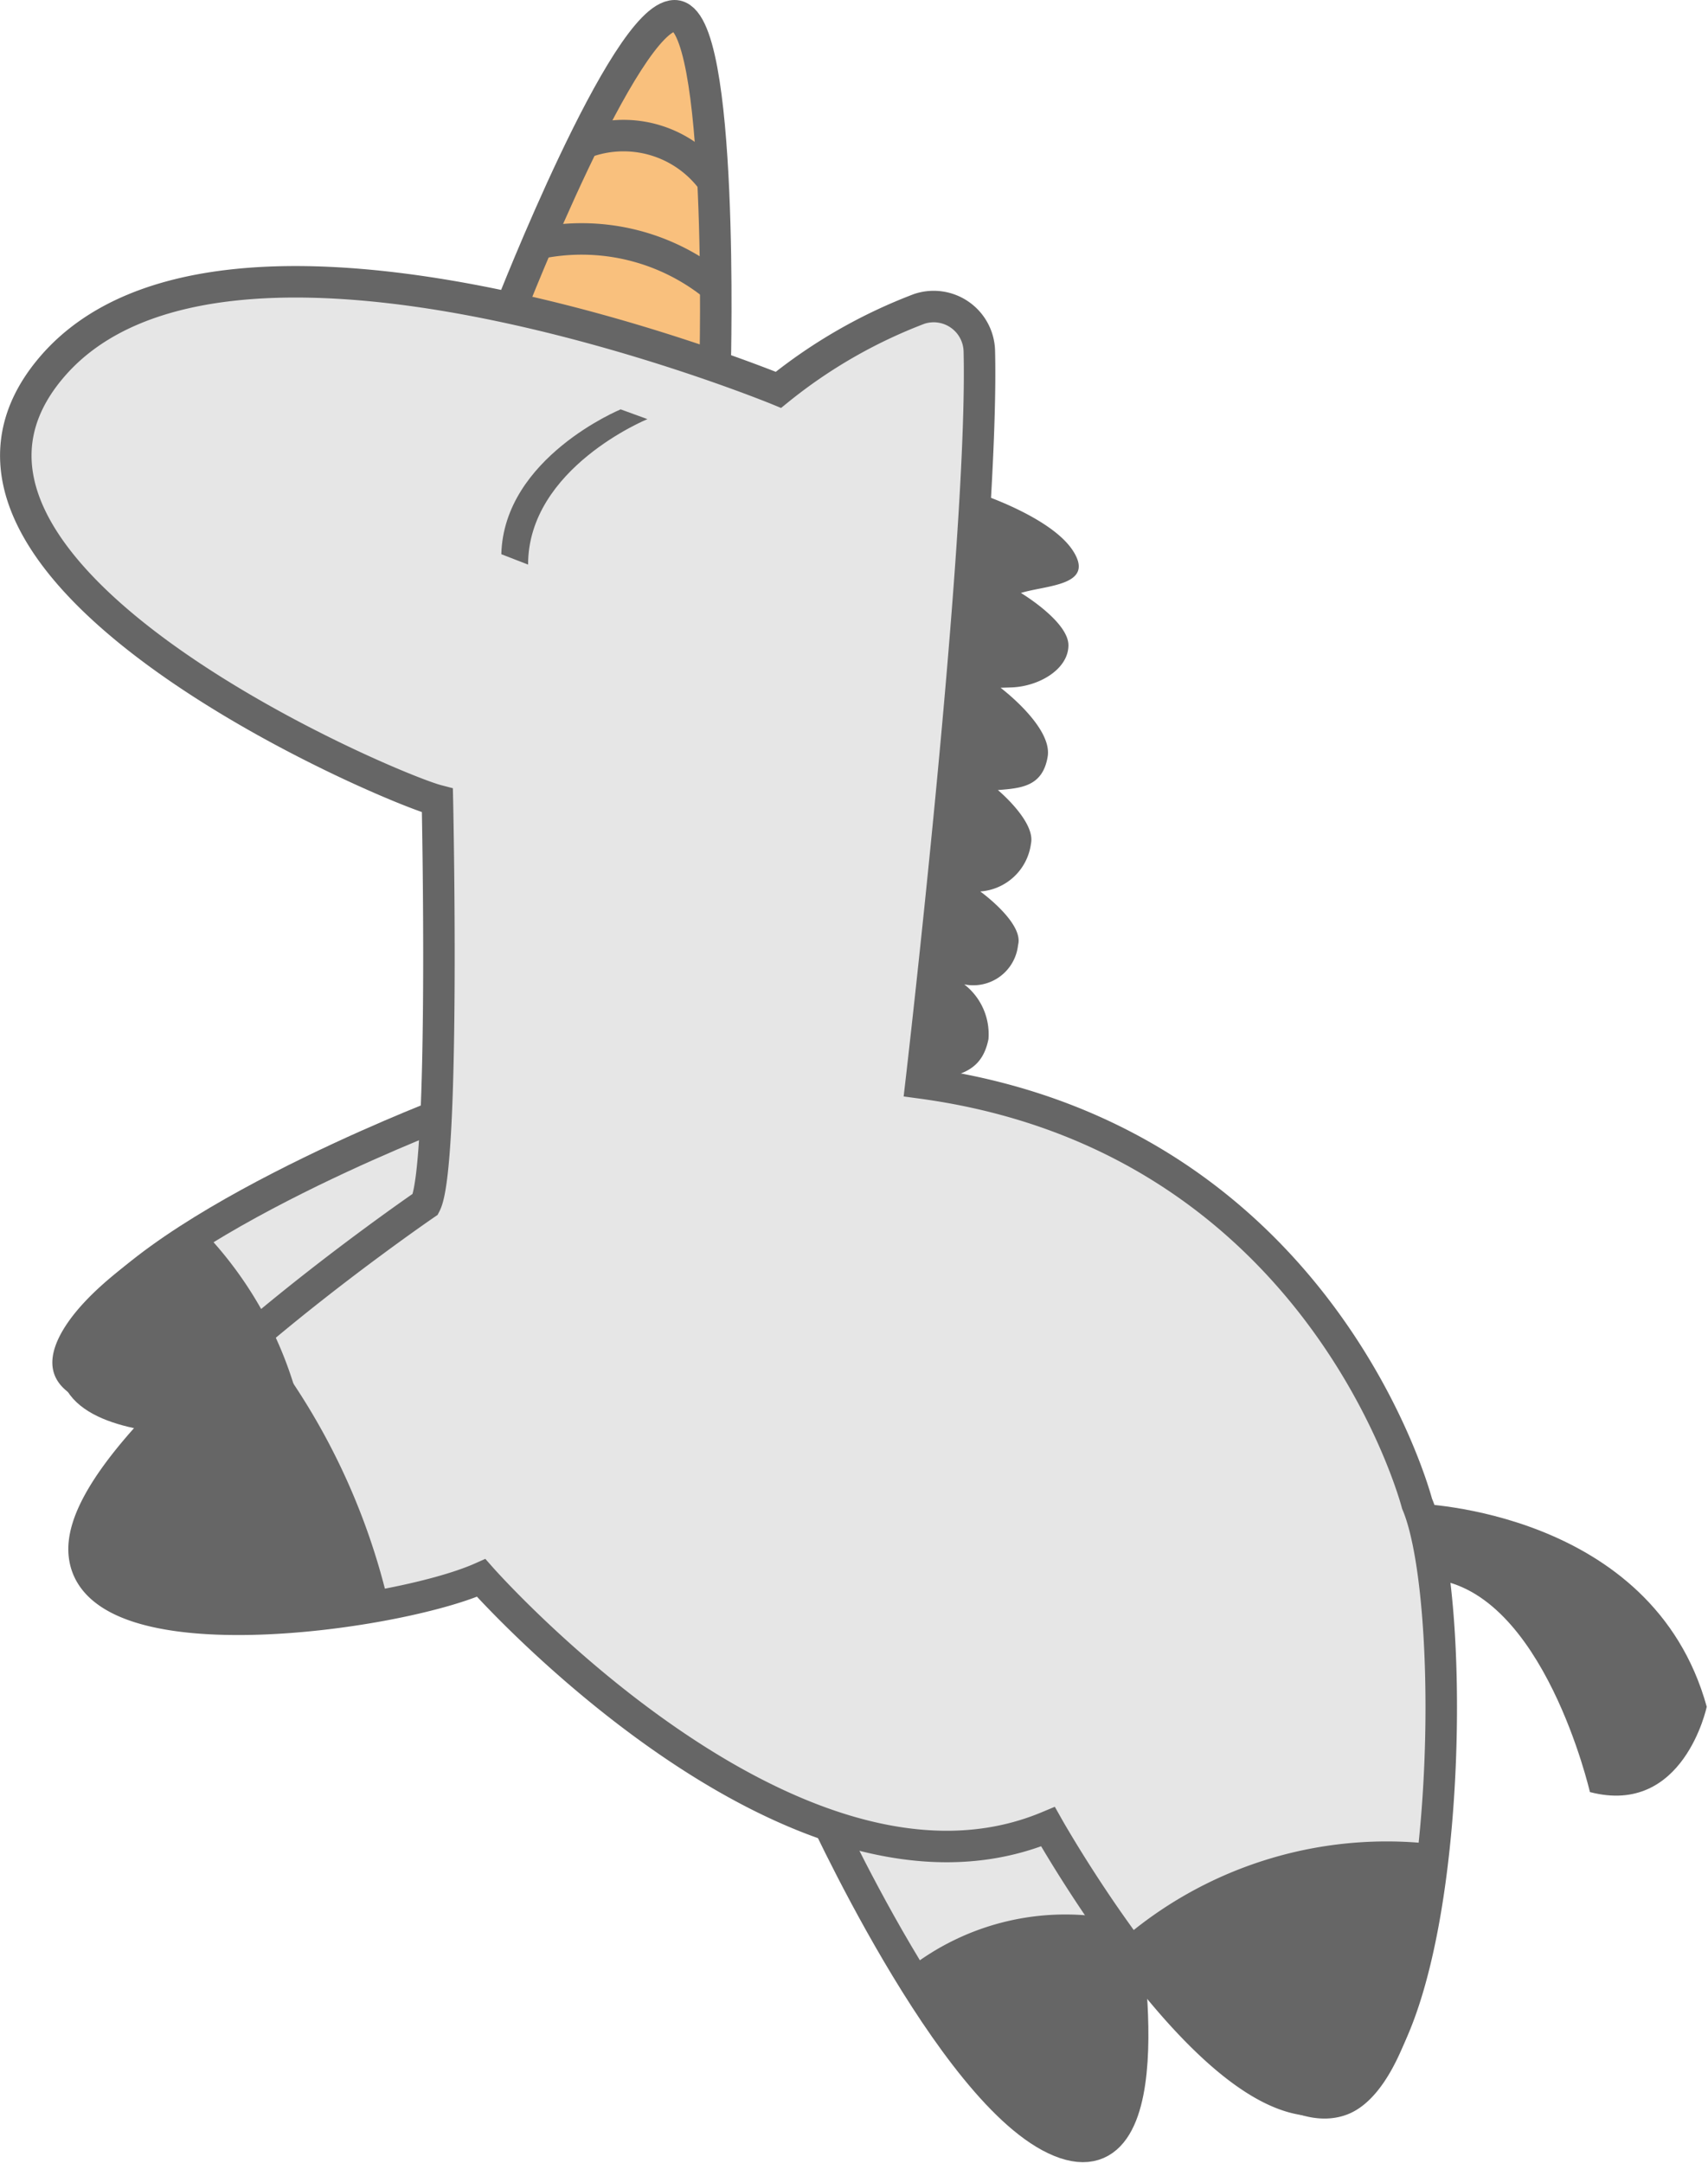 <svg xmlns="http://www.w3.org/2000/svg" viewBox="0 0 54.24 68.69"><defs><style>.cls-1{fill:#e6e6e6;}.cls-1,.cls-2,.cls-4{stroke:#666;stroke-miterlimit:10;}.cls-2{fill:#f9c07d;}.cls-3{fill:#666;}.cls-4{fill:none;}</style></defs><title>unicorn</title><g id="Layer_2" data-name="Layer 2"><g id="box"><path class="cls-1" d="M13.93,35.42S4.27,39.13,2.61,42.51,9.39,45,9.39,45l7.33-3.27Z"/><path class="cls-1" d="M25.94,57.13S30.19,66.58,33.66,68s2-6.89,2-6.89L31.95,54Z"/><path class="cls-2" d="M22.71,11.64S23,.48,21.42.5s-5.2,9.29-5.2,9.29Z"/><path class="cls-3" d="M31,15.64s2.38.76,3.08,1.86-.84,1.08-1.66,1.33c0,0,1.52.91,1.51,1.67s-.94,1.3-1.81,1.33-.36,0-.36,0,1.67,1.25,1.51,2.2-.84,1-1.58,1.06c0,0,1.2,1,1.05,1.7a1.75,1.75,0,0,1-1.61,1.52s1.39,1,1.2,1.7a1.43,1.43,0,0,1-1.71,1.25A2,2,0,0,1,31.39,33c-.22,1.09-1,1.19-2.14,1.35l-1-.38L30.14,15.6Z"/><path class="cls-1" d="M45,47.75S42,36.11,29.25,34.39c0,0,2-17.16,1.85-23.24a1.45,1.45,0,0,0-1.91-1.34,16.32,16.32,0,0,0-4.47,2.57s-17.5-7.2-23.06-.74S12.28,25,13.89,25.42c0,0,.25,11.61-.38,12.82,0,0-10.78,7.38-10.84,10.92s9.87,2.17,12.61.95c0,0,9.94,11.27,18,7.9,0,0,5.59,9.93,9.2,8.56S46.39,51,45,47.75Z"/><path class="cls-3" d="M45,47.75s7.47.19,9.2,6.45c0,0-.73,3.49-3.71,2.71,0,0-1.47-6.39-5-6.76Z"/><path class="cls-3" d="M35.55,61.67a12.88,12.88,0,0,1,10.33-3.06c-.36,4.06-1.32,7.86-3.1,8.54C40.53,68,37.51,64.46,35.55,61.67Z"/><path class="cls-3" d="M35.63,61l0,.09s1.46,8.33-2,6.89c-1.61-.67-3.39-3.05-4.83-5.42A8.07,8.07,0,0,1,35.63,61Z"/><path class="cls-3" d="M2.67,49.16c0-1.78,2.76-4.52,5.47-6.82a21.31,21.31,0,0,1,4.2,8.59C8.39,51.7,2.62,51.87,2.67,49.16Z"/><path class="cls-3" d="M1.88,42.46c.62-1.25,2.33-2.57,4.25-3.69a12.28,12.28,0,0,1,3.34,5.7l-.87.39S.22,45.83,1.88,42.46Z"/><path class="cls-3" d="M19.71,13S16,14.53,15.92,17.6l.85.33c0-3.07,3.79-4.62,3.79-4.62Z"/><path class="cls-4" d="M22.74,9.12a6.71,6.71,0,0,0-5.69-1.38"/><path class="cls-4" d="M22.66,5.78a3.51,3.51,0,0,0-4.17-1.22"/></g></g></svg>